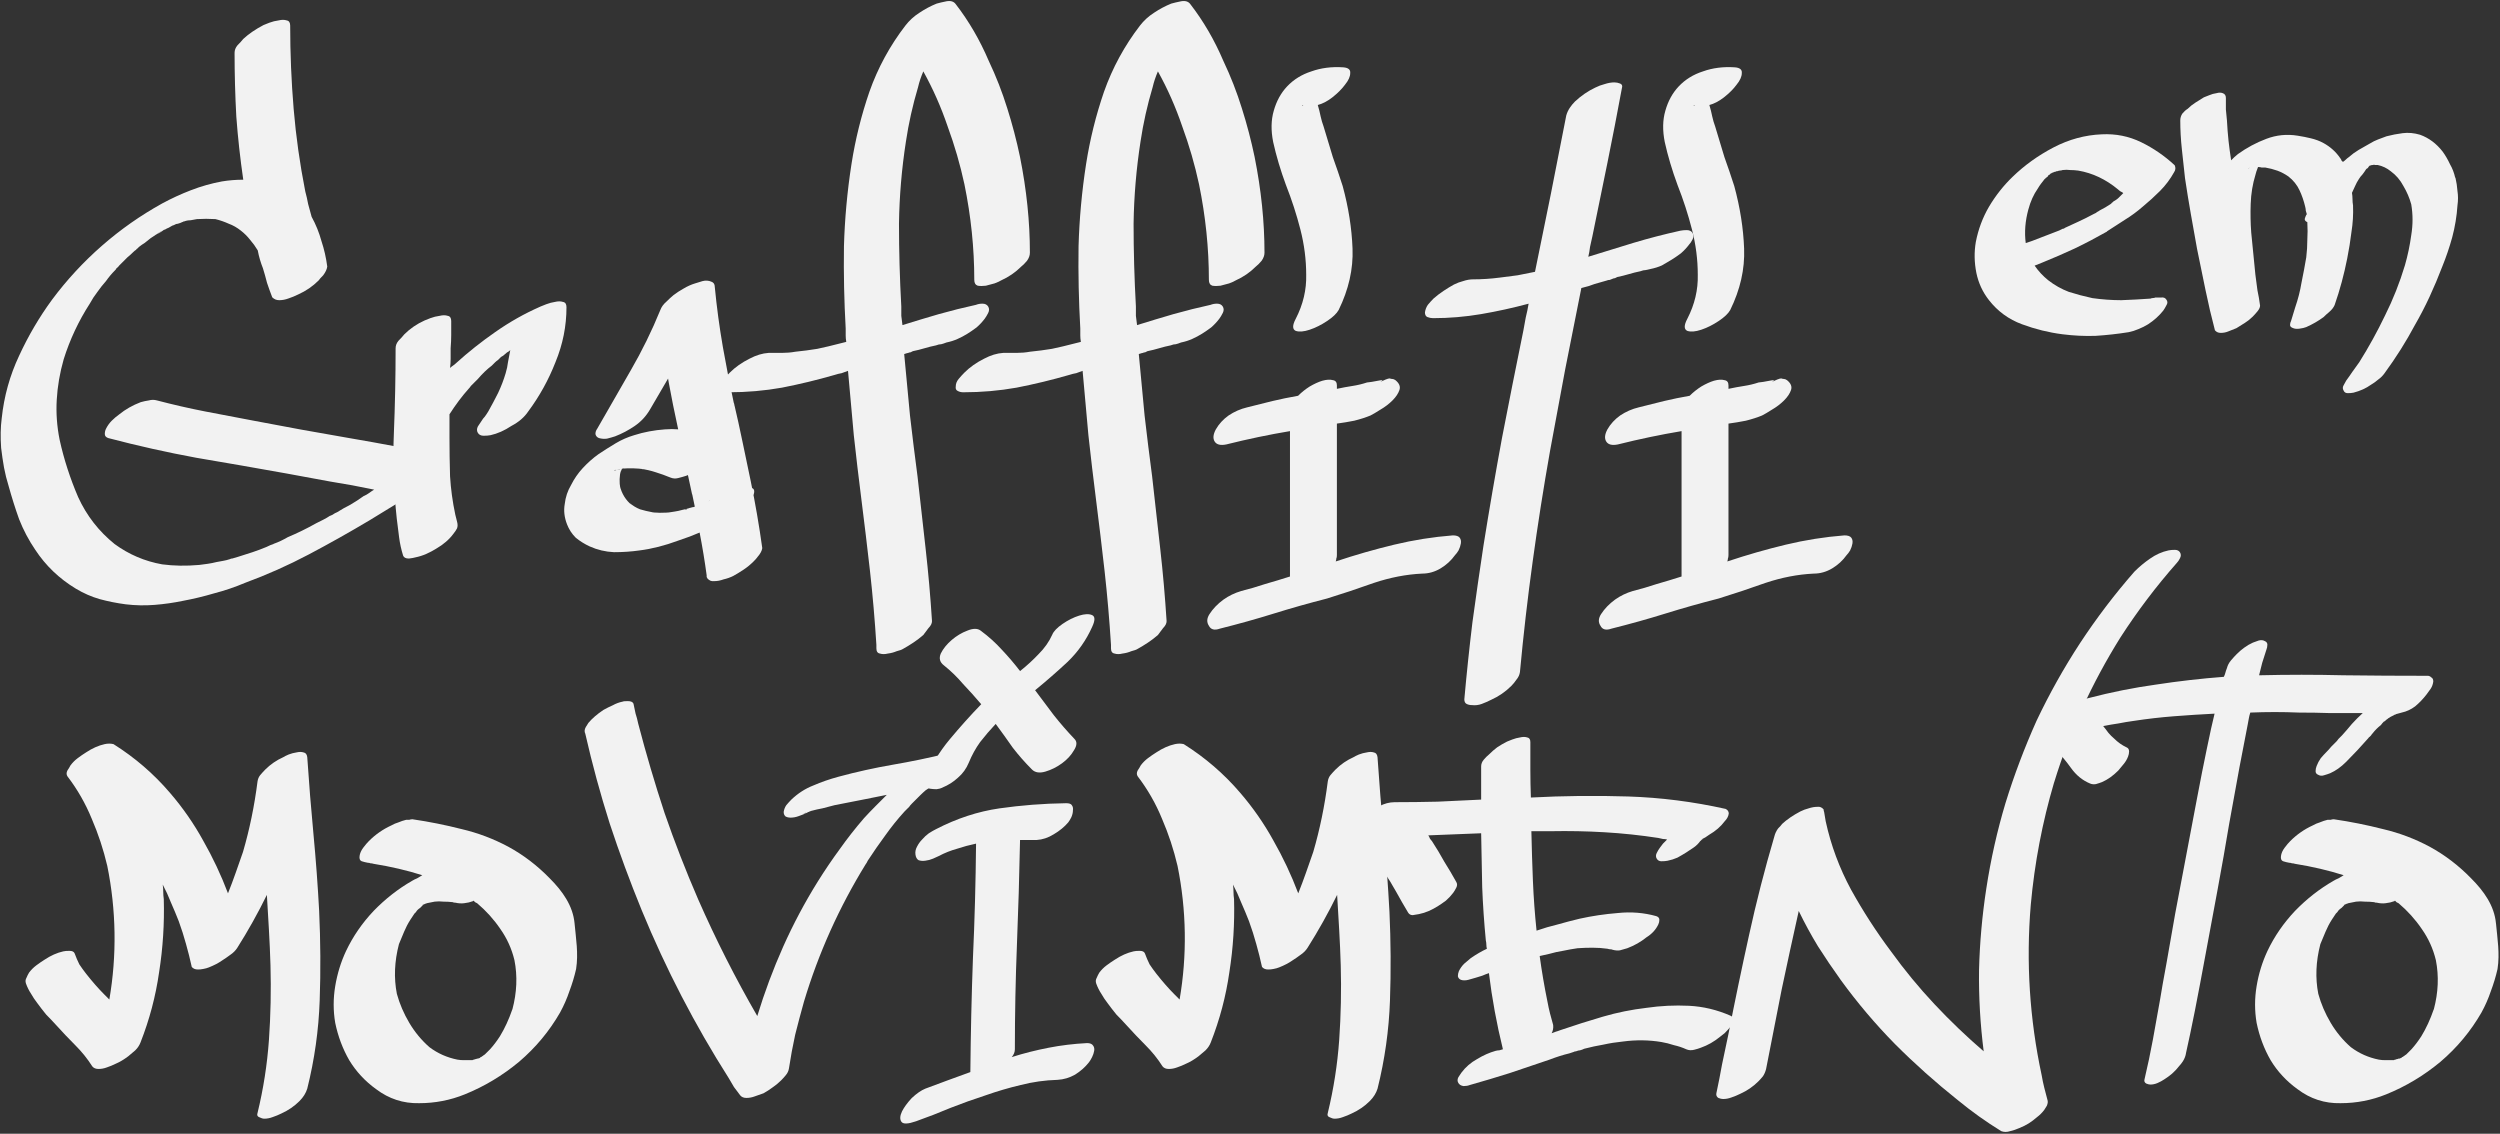 <?xml version="1.0" encoding="UTF-8" standalone="no"?>
<!-- Created with Inkscape (http://www.inkscape.org/) -->

<svg
   width="120.878mm"
   height="54.816mm"
   viewBox="0 0 120.878 54.816"
   version="1.1"
   id="svg1888"
   xml:space="preserve"
   xmlns="http://www.w3.org/2000/svg"
   xmlns:svg="http://www.w3.org/2000/svg"><rect x="0" y="0" width="120.878" height="54.816" fill="#333333" stroke="none"/><defs
     id="defs1885" /><g
     id="layer1"
     transform="translate(-159.891,-27.485)"><g
       id="g8127"><g
         aria-label="Graffiti em Movimento"
         transform="matrix(2.334,0,0,2.334,-173.756,-482.212)"
         id="text111-6-1-8-1"
         style="font-size:12px;font-family:TagType;-inkscape-font-specification:'TagType, Normal';white-space:pre;fill:#f2f2f2"><path
           d="m 152.154,227.826 q 0.072,0.036 0.072,0.108 -0.012,0.084 -0.084,0.18 -0.072,0.096 -0.168,0.18 -0.096,0.072 -0.192,0.132 -0.3,0.192 -0.588,0.372 -0.288,0.18 -0.588,0.36 -0.624,0.372 -1.26,0.708 -0.636,0.336 -1.32,0.588 -0.312,0.132 -0.636,0.216 -0.324,0.096 -0.648,0.156 -0.288,0.06 -0.588,0.084 -0.3,0.024 -0.6,-0.012 -0.276,-0.036 -0.54,-0.108 -0.252,-0.072 -0.492,-0.216 -0.516,-0.312 -0.84,-0.804 -0.204,-0.3 -0.336,-0.636 -0.12,-0.336 -0.216,-0.684 -0.06,-0.192 -0.096,-0.384 -0.036,-0.204 -0.06,-0.408 -0.024,-0.336 0.012,-0.612 0.072,-0.684 0.36,-1.296 0.288,-0.624 0.684,-1.164 0.456,-0.612 1.032,-1.116 0.576,-0.504 1.248,-0.876 0.288,-0.156 0.6,-0.276 0.312,-0.12 0.636,-0.18 0.216,-0.036 0.444,-0.036 -0.096,-0.66 -0.144,-1.308 -0.036,-0.66 -0.036,-1.32 0,-0.084 0.06,-0.156 0.072,-0.072 0.12,-0.132 0.168,-0.156 0.42,-0.288 0.036,-0.012 0.12,-0.048 0.096,-0.036 0.192,-0.048 0.096,-0.024 0.168,0 0.072,0.012 0.072,0.108 0,0.864 0.072,1.728 0.072,0.852 0.24,1.704 0.036,0.132 0.06,0.264 0.036,0.132 0.072,0.264 0.132,0.24 0.204,0.504 0.084,0.252 0.12,0.528 -0.012,0.084 -0.084,0.18 -0.072,0.072 -0.096,0.108 -0.18,0.18 -0.42,0.288 -0.096,0.048 -0.204,0.084 -0.096,0.036 -0.192,0.036 -0.084,0 -0.144,-0.06 -0.06,-0.156 -0.108,-0.3 -0.036,-0.144 -0.084,-0.3 -0.072,-0.18 -0.108,-0.372 -0.072,-0.12 -0.156,-0.216 -0.084,-0.108 -0.192,-0.192 -0.12,-0.096 -0.252,-0.144 -0.132,-0.06 -0.276,-0.096 -0.192,-0.012 -0.384,0 -0.06,0.012 -0.132,0.024 -0.072,0 -0.132,0.024 h -0.012 q -0.012,0.012 -0.024,0.012 -0.048,0.024 -0.096,0.036 -0.036,0 -0.072,0.024 -0.012,0 -0.024,0.012 h -0.012 q -0.036,0.024 -0.084,0.048 -0.036,0.012 -0.072,0.036 -0.024,0 -0.048,0.024 -0.036,0.024 -0.072,0.048 -0.036,0.012 -0.072,0.036 l -0.108,0.072 q -0.06,0.048 -0.12,0.096 -0.06,0.036 -0.12,0.084 -0.024,0.024 -0.036,0.036 -0.012,0 -0.024,0.024 -0.024,0.012 -0.06,0.048 -0.06,0.06 -0.12,0.108 -0.048,0.048 -0.108,0.108 -0.024,0.024 -0.06,0.06 -0.024,0.036 -0.06,0.06 0,0.012 -0.024,0.036 -0.108,0.108 -0.192,0.228 -0.096,0.108 -0.18,0.228 -0.084,0.108 -0.156,0.24 -0.348,0.54 -0.54,1.152 -0.12,0.42 -0.144,0.84 -0.024,0.408 0.06,0.828 0.132,0.6 0.384,1.188 0.264,0.576 0.756,0.972 0.444,0.324 0.984,0.42 0.36,0.048 0.768,0.012 0.096,-0.012 0.18,-0.024 0.084,-0.012 0.18,-0.036 0.06,-0.012 0.132,-0.024 0.072,-0.012 0.144,-0.036 0.024,-0.012 0.036,-0.012 0.024,0 0.048,-0.012 0.084,-0.024 0.084,-0.024 0.156,-0.048 0.3,-0.096 0.144,-0.048 0.288,-0.108 0.096,-0.048 0.144,-0.06 0.012,-0.012 0.024,-0.012 0.132,-0.048 0.276,-0.132 0.288,-0.12 0.588,-0.288 0.072,-0.036 0.144,-0.072 0.072,-0.036 0.144,-0.084 0.012,0 0.012,0 0.012,-0.012 0.024,-0.012 0.072,-0.048 0.108,-0.06 0.132,-0.084 0.276,-0.156 0.144,-0.084 0.276,-0.18 0.06,-0.024 0.108,-0.06 0.048,-0.036 0.108,-0.072 -0.456,-0.096 -0.912,-0.168 -0.456,-0.084 -0.912,-0.168 -0.936,-0.168 -1.86,-0.324 -0.912,-0.168 -1.824,-0.408 -0.072,-0.024 -0.072,-0.084 0,-0.06 0.024,-0.108 0.048,-0.096 0.12,-0.168 0.072,-0.072 0.156,-0.132 0.192,-0.156 0.444,-0.252 0.084,-0.024 0.168,-0.036 0.084,-0.024 0.168,0 0.504,0.132 0.996,0.228 0.504,0.096 1.008,0.192 0.996,0.192 1.98,0.36 0.984,0.168 1.968,0.372 z m -5.88,-4.644 q 0.012,-0.012 0.012,-0.012 -0.096,0.06 -0.072,0.048 0.024,-0.012 0.06,-0.036 z"
           id="path1935-4"
           style="fill:#f2f2f2" /><path
           d="m 154.146,224.73 q 0.036,-0.012 0.12,-0.048 0.096,-0.036 0.18,-0.048 0.096,-0.024 0.168,0 0.072,0.012 0.072,0.108 0,0.588 -0.228,1.14 -0.216,0.552 -0.564,1.02 -0.12,0.18 -0.348,0.3 -0.216,0.144 -0.432,0.192 -0.06,0.012 -0.144,0.012 -0.084,0 -0.12,-0.06 -0.036,-0.06 0,-0.132 0.048,-0.072 0.072,-0.108 0.036,-0.06 0.072,-0.096 0.036,-0.048 0.072,-0.108 0.108,-0.192 0.204,-0.384 0.096,-0.204 0.156,-0.408 0.036,-0.12 0.048,-0.228 0.024,-0.12 0.048,-0.252 -0.024,0.024 -0.024,0.024 -0.048,0.024 -0.084,0.06 -0.036,0.036 -0.084,0.06 -0.024,0.024 -0.06,0.06 -0.036,0.024 -0.06,0.048 l -0.072,0.072 q -0.144,0.108 -0.288,0.276 l -0.072,0.072 q 0,0 -0.012,0.012 -0.024,0.024 -0.06,0.06 -0.024,0.036 -0.048,0.06 -0.204,0.228 -0.396,0.528 v 0.468 q 0,0.408 0.012,0.816 0.024,0.396 0.108,0.792 l 0.036,0.144 q 0.024,0.084 0,0.144 -0.024,0.048 -0.072,0.108 -0.132,0.18 -0.36,0.312 -0.096,0.06 -0.204,0.108 -0.108,0.048 -0.228,0.072 -0.036,0.012 -0.132,0.024 -0.096,0 -0.12,-0.06 -0.06,-0.192 -0.084,-0.384 -0.024,-0.192 -0.048,-0.384 -0.096,-0.888 -0.06,-1.764 0.036,-0.876 0.036,-1.764 0,-0.084 0.06,-0.156 0.072,-0.072 0.12,-0.132 0.18,-0.18 0.42,-0.288 0.036,-0.012 0.12,-0.048 0.096,-0.036 0.192,-0.048 0.096,-0.024 0.168,0 0.072,0.012 0.072,0.108 0,0.144 0,0.288 0,0.132 -0.012,0.276 0,0.108 0,0.216 0,0.096 -0.012,0.192 0.024,-0.024 0.06,-0.048 0.036,-0.024 0.06,-0.048 0.384,-0.348 0.816,-0.648 0.444,-0.312 0.936,-0.528 z"
           id="path1937-5"
           style="fill:#f2f2f2" /><path
           d="m 156.414,226.866 q -0.12,0.204 -0.312,0.336 -0.192,0.132 -0.408,0.216 -0.072,0.024 -0.168,0.048 -0.084,0.012 -0.168,-0.012 -0.06,-0.024 -0.072,-0.084 0,-0.06 0.036,-0.108 0.348,-0.612 0.696,-1.212 0.348,-0.6 0.612,-1.248 0.036,-0.096 0.12,-0.168 0.084,-0.084 0.156,-0.144 0.096,-0.072 0.204,-0.132 0.12,-0.072 0.24,-0.108 0.072,-0.024 0.156,-0.048 0.096,-0.024 0.18,0.012 0.072,0.024 0.072,0.108 0.06,0.624 0.168,1.248 0.108,0.612 0.24,1.224 0,-0.024 -0.012,-0.036 0,-0.012 0,-0.036 0.096,0.408 0.18,0.816 0.084,0.396 0.168,0.804 0.072,0.348 0.132,0.696 0.06,0.348 0.108,0.696 -0.012,0.084 -0.096,0.18 -0.024,0.036 -0.084,0.096 -0.096,0.096 -0.204,0.168 -0.108,0.072 -0.216,0.132 -0.096,0.048 -0.204,0.072 -0.096,0.036 -0.192,0.036 -0.084,0.012 -0.144,-0.06 0,-0.012 -0.012,-0.024 0,-0.012 0,-0.036 -0.06,-0.444 -0.144,-0.876 -0.072,-0.432 -0.168,-0.864 0.012,0.024 0.012,0.072 -0.204,-0.936 -0.396,-1.86 -0.192,-0.936 -0.288,-1.884 0.276,-0.132 0.552,-0.24 0.288,-0.12 0.564,-0.24 -0.252,0.648 -0.6,1.248 -0.348,0.6 -0.708,1.212 z m 1.44,0.624 q 0.084,0.036 0.072,0.108 -0.012,0.072 -0.072,0.156 -0.06,0.084 -0.132,0.156 -0.072,0.06 -0.108,0.072 -0.192,0.156 -0.444,0.252 -0.072,0.024 -0.168,0.048 -0.084,0.024 -0.168,-0.012 -0.144,-0.06 -0.3,-0.108 -0.144,-0.048 -0.312,-0.072 0.036,0.012 0.084,0.012 -0.228,-0.036 -0.504,-0.012 0.024,0 0.048,0 0.036,-0.012 0.072,-0.012 -0.06,0 -0.156,0.024 -0.024,0 -0.036,0.012 -0.012,0 -0.036,0 -0.036,0.012 -0.012,0.012 0.024,-0.012 0.048,-0.012 0.036,-0.012 0.06,-0.012 0.024,-0.012 0,-0.012 -0.012,0 -0.024,0.012 0,0 -0.012,0 -0.012,0.012 -0.024,0.012 -0.012,0 -0.036,0.012 -0.012,0 -0.024,0.012 0,0 -0.012,0 0.18,-0.072 0.168,-0.072 -0.012,0 -0.048,0.024 -0.048,0.024 -0.06,0.024 -0.036,0.024 -0.012,0.012 0.024,-0.024 0.06,-0.036 0.036,-0.024 0.06,-0.036 0.024,-0.012 -0.012,0.012 -0.012,0.012 -0.024,0.024 -0.012,0 -0.024,0.012 -0.024,0.012 0,0 0.024,-0.024 0.06,-0.048 0.036,-0.024 0.048,-0.036 0.024,-0.024 0,0 l -0.024,0.024 q -0.012,0 -0.012,0.012 0,0 -0.012,0 -0.024,0.024 -0.036,0.036 -0.012,0.012 0.132,-0.12 l -0.048,0.048 -0.036,0.036 q 0.12,-0.132 0.108,-0.108 -0.012,0.012 -0.036,0.036 -0.012,0 -0.012,0.012 -0.024,0.036 -0.072,0.084 0.024,-0.024 0.072,-0.096 -0.072,0.108 -0.108,0.228 0.024,-0.072 0.024,-0.096 -0.048,0.192 -0.012,0.384 -0.012,-0.012 -0.012,-0.06 0.06,0.252 0.252,0.408 l -0.048,-0.048 q 0.096,0.084 0.216,0.132 0.12,0.036 0.252,0.06 -0.06,0 -0.084,-0.012 0.12,0.024 0.24,0.024 0.132,0 0.264,-0.012 -0.036,0 -0.072,0.012 -0.024,0 -0.048,0 0.084,-0.012 0.156,-0.024 0.084,-0.012 0.168,-0.036 0.12,-0.024 0.18,-0.048 -0.096,0.024 -0.12,0.036 -0.012,0.012 0.024,0 0.012,0 0.012,0 0,-0.012 0.012,-0.012 0.012,0 0.012,0 0.012,-0.012 0.024,-0.012 0.072,-0.024 0.096,-0.024 0.048,-0.024 0.096,-0.036 0.048,-0.012 0.096,-0.036 0.072,-0.024 0.096,-0.048 0.036,0 0.06,-0.024 0.036,-0.012 0.012,0 -0.024,0.012 -0.06,0.024 -0.024,0.012 -0.048,0.024 -0.024,0.012 0.012,0 l 0.432,-0.216 q 0.096,-0.048 0.192,-0.072 0.108,-0.036 0.204,-0.036 0.06,0 0.108,0.024 0.06,0.024 0.048,0.096 -0.012,0.084 -0.072,0.156 -0.048,0.072 -0.108,0.132 -0.096,0.096 -0.204,0.168 -0.096,0.06 -0.216,0.12 -0.492,0.264 -0.972,0.42 -0.42,0.156 -0.804,0.204 -0.252,0.036 -0.528,0.036 -0.264,-0.012 -0.504,-0.12 -0.156,-0.072 -0.288,-0.18 -0.12,-0.12 -0.18,-0.276 -0.084,-0.216 -0.048,-0.42 0.024,-0.216 0.132,-0.396 0.096,-0.192 0.24,-0.348 0.156,-0.168 0.324,-0.288 0.18,-0.12 0.36,-0.228 0.18,-0.108 0.384,-0.168 0.3,-0.096 0.636,-0.12 0.288,-0.024 0.564,0.048 0.288,0.06 0.564,0.168 z"
           id="path1939-7"
           style="fill:#f2f2f2" /><path
           d="m 164.082,221.634 q 0.204,1.02 0.204,1.98 0,0.084 -0.06,0.168 -0.06,0.072 -0.12,0.12 -0.18,0.18 -0.42,0.288 -0.036,0.024 -0.132,0.06 -0.084,0.024 -0.18,0.048 -0.096,0.012 -0.168,0 -0.072,-0.024 -0.072,-0.12 0,-0.984 -0.204,-1.98 -0.132,-0.612 -0.348,-1.2 -0.204,-0.6 -0.504,-1.14 -0.072,0.168 -0.108,0.324 -0.168,0.564 -0.252,1.128 -0.132,0.852 -0.144,1.704 0,0.852 0.048,1.716 0,0.096 0,0.192 0.012,0.096 0.024,0.192 0.384,-0.12 0.756,-0.228 0.384,-0.108 0.768,-0.192 0.06,-0.024 0.132,-0.024 0.084,0 0.12,0.06 0.036,0.06 0,0.132 -0.036,0.072 -0.072,0.12 -0.072,0.096 -0.168,0.18 -0.096,0.072 -0.192,0.132 -0.096,0.06 -0.204,0.108 -0.108,0.048 -0.228,0.072 -0.06,0.024 -0.108,0.036 -0.048,0 -0.108,0.024 -0.12,0.024 -0.24,0.06 -0.12,0.036 -0.24,0.06 -0.024,0.012 -0.048,0.024 -0.024,0 -0.048,0.012 -0.012,0 -0.084,0.024 0.06,0.636 0.12,1.272 0.072,0.624 0.156,1.26 0.084,0.756 0.168,1.5 0.084,0.744 0.132,1.5 0,0.072 -0.072,0.144 -0.06,0.084 -0.108,0.144 -0.096,0.084 -0.204,0.156 -0.108,0.072 -0.216,0.132 -0.036,0.024 -0.132,0.048 -0.084,0.036 -0.18,0.048 -0.096,0.024 -0.168,0 -0.072,-0.012 -0.072,-0.108 v -0.072 q -0.048,-0.768 -0.132,-1.524 -0.084,-0.744 -0.18,-1.5 -0.084,-0.66 -0.156,-1.32 -0.06,-0.66 -0.12,-1.332 -0.06,0.024 -0.132,0.048 -0.072,0.012 -0.144,0.036 -0.54,0.156 -1.092,0.264 -0.54,0.096 -1.104,0.096 -0.06,0 -0.108,-0.024 -0.06,-0.024 -0.048,-0.096 0,-0.084 0.06,-0.156 0.06,-0.072 0.12,-0.132 0.168,-0.168 0.408,-0.288 0.204,-0.108 0.396,-0.12 0.144,0 0.276,0 0.144,0 0.276,-0.024 0.24,-0.024 0.456,-0.06 0.228,-0.048 0.456,-0.108 l 0.144,-0.036 q -0.012,-0.072 -0.012,-0.132 0,-0.072 0,-0.144 -0.048,-0.852 -0.036,-1.704 0.024,-0.852 0.156,-1.704 0.12,-0.768 0.372,-1.5 0.264,-0.744 0.744,-1.368 0.12,-0.156 0.288,-0.264 0.18,-0.12 0.36,-0.192 0.084,-0.024 0.204,-0.048 0.132,-0.024 0.192,0.06 0.408,0.528 0.684,1.176 0.228,0.48 0.384,0.984 0.156,0.492 0.264,1.008 z"
           id="path1941-0"
           style="fill:#f2f2f2" /><path
           d="m 168.942,221.634 q 0.204,1.02 0.204,1.98 0,0.084 -0.06,0.168 -0.06,0.072 -0.12,0.12 -0.18,0.18 -0.42,0.288 -0.036,0.024 -0.132,0.06 -0.084,0.024 -0.18,0.048 -0.096,0.012 -0.168,0 -0.072,-0.024 -0.072,-0.12 0,-0.984 -0.204,-1.98 -0.132,-0.612 -0.348,-1.2 -0.204,-0.6 -0.504,-1.14 -0.072,0.168 -0.108,0.324 -0.168,0.564 -0.252,1.128 -0.132,0.852 -0.144,1.704 0,0.852 0.048,1.716 0,0.096 0,0.192 0.012,0.096 0.024,0.192 0.384,-0.12 0.756,-0.228 0.384,-0.108 0.768,-0.192 0.06,-0.024 0.132,-0.024 0.084,0 0.12,0.06 0.036,0.06 0,0.132 -0.036,0.072 -0.072,0.12 -0.072,0.096 -0.168,0.18 -0.096,0.072 -0.192,0.132 -0.096,0.06 -0.204,0.108 -0.108,0.048 -0.228,0.072 -0.06,0.024 -0.108,0.036 -0.048,0 -0.108,0.024 -0.12,0.024 -0.24,0.06 -0.12,0.036 -0.24,0.06 -0.024,0.012 -0.048,0.024 -0.024,0 -0.048,0.012 -0.012,0 -0.084,0.024 0.06,0.636 0.12,1.272 0.072,0.624 0.156,1.26 0.084,0.756 0.168,1.5 0.084,0.744 0.132,1.5 0,0.072 -0.072,0.144 -0.06,0.084 -0.108,0.144 -0.096,0.084 -0.204,0.156 -0.108,0.072 -0.216,0.132 -0.036,0.024 -0.132,0.048 -0.084,0.036 -0.18,0.048 -0.096,0.024 -0.168,0 -0.072,-0.012 -0.072,-0.108 v -0.072 q -0.048,-0.768 -0.132,-1.524 -0.084,-0.744 -0.18,-1.5 -0.084,-0.66 -0.156,-1.32 -0.06,-0.66 -0.12,-1.332 -0.06,0.024 -0.132,0.048 -0.072,0.012 -0.144,0.036 -0.54,0.156 -1.092,0.264 -0.54,0.096 -1.104,0.096 -0.06,0 -0.108,-0.024 -0.06,-0.024 -0.048,-0.096 0,-0.084 0.06,-0.156 0.06,-0.072 0.12,-0.132 0.168,-0.168 0.408,-0.288 0.204,-0.108 0.396,-0.12 0.144,0 0.276,0 0.144,0 0.276,-0.024 0.24,-0.024 0.456,-0.06 0.228,-0.048 0.456,-0.108 l 0.144,-0.036 q -0.012,-0.072 -0.012,-0.132 0,-0.072 0,-0.144 -0.048,-0.852 -0.036,-1.704 0.024,-0.852 0.156,-1.704 0.12,-0.768 0.372,-1.5 0.264,-0.744 0.744,-1.368 0.12,-0.156 0.288,-0.264 0.18,-0.12 0.36,-0.192 0.084,-0.024 0.204,-0.048 0.132,-0.024 0.192,0.06 0.408,0.528 0.684,1.176 0.228,0.48 0.384,0.984 0.156,0.492 0.264,1.008 z"
           id="path1943-7"
           style="fill:#f2f2f2" /><path
           d="m 173.046,229.47 q 0.108,0 0.144,0.048 0.036,0.048 0.024,0.12 -0.012,0.072 -0.048,0.144 -0.036,0.06 -0.072,0.096 -0.12,0.168 -0.3,0.276 -0.18,0.108 -0.384,0.108 -0.492,0.024 -0.996,0.192 -0.504,0.18 -0.972,0.324 -0.564,0.144 -1.104,0.312 -0.54,0.168 -1.116,0.312 -0.168,0.06 -0.228,-0.06 -0.072,-0.108 0.012,-0.24 0.108,-0.168 0.288,-0.3 0.168,-0.12 0.372,-0.18 0.24,-0.06 0.492,-0.144 0.252,-0.072 0.516,-0.156 v -3.012 q -0.648,0.108 -1.32,0.276 -0.18,0.036 -0.24,-0.06 -0.06,-0.096 0.024,-0.252 0.096,-0.168 0.264,-0.288 0.18,-0.12 0.384,-0.168 0.276,-0.072 0.528,-0.132 0.252,-0.06 0.528,-0.108 0.108,-0.108 0.24,-0.192 0.144,-0.084 0.264,-0.12 0.132,-0.036 0.216,-0.012 0.084,0.012 0.084,0.108 v 0.072 q 0.168,-0.036 0.324,-0.06 0.156,-0.024 0.3,-0.072 0.024,0 0.096,-0.012 0.072,-0.012 0.132,-0.024 0.06,-0.012 0.084,-0.012 0.024,0 -0.036,0.036 0.06,-0.024 0.108,-0.048 0.06,-0.024 0.084,-0.024 0.036,0.012 0.06,0.012 0.024,0 0.06,0.024 0.12,0.096 0.084,0.204 -0.036,0.108 -0.144,0.216 -0.108,0.108 -0.252,0.192 -0.132,0.084 -0.204,0.12 -0.144,0.06 -0.336,0.108 -0.18,0.036 -0.36,0.06 v 2.724 q 0,0.048 -0.012,0.072 0,0.024 -0.012,0.06 0.612,-0.204 1.212,-0.348 0.6,-0.144 1.212,-0.192 z m -3.252,-4.488 q 0.228,-0.444 0.216,-0.912 0,-0.468 -0.12,-0.936 -0.12,-0.468 -0.3,-0.924 -0.168,-0.456 -0.264,-0.888 -0.072,-0.36 0.012,-0.648 0.084,-0.3 0.276,-0.504 0.204,-0.216 0.504,-0.312 0.3,-0.108 0.66,-0.084 0.156,0.012 0.144,0.12 0,0.108 -0.108,0.24 -0.096,0.132 -0.264,0.264 -0.156,0.12 -0.3,0.156 0.036,0.12 0.06,0.24 0.024,0.108 0.06,0.204 0.096,0.324 0.192,0.636 0.108,0.3 0.204,0.6 0.18,0.66 0.204,1.296 0.024,0.636 -0.288,1.272 -0.06,0.108 -0.24,0.228 -0.18,0.12 -0.36,0.18 -0.18,0.06 -0.288,0.024 -0.108,-0.048 0,-0.252 z m 0.156,-4.428 q -0.024,0 -0.024,0.012 0,0.012 0.024,-0.012 z"
           id="path1945-8"
           style="fill:#f2f2f2" /><path
           d="m 178.014,223.206 q 0.036,0.06 0,0.132 -0.036,0.072 -0.072,0.108 -0.072,0.096 -0.168,0.18 -0.096,0.072 -0.192,0.132 -0.096,0.06 -0.204,0.12 -0.108,0.048 -0.228,0.072 -0.06,0.012 -0.108,0.024 -0.048,0 -0.108,0.024 -0.12,0.024 -0.24,0.06 -0.12,0.036 -0.24,0.06 -0.024,0.012 -0.048,0.024 -0.024,0 -0.048,0.012 -0.024,0.012 -0.06,0.024 -0.036,0 -0.06,0.012 l -0.252,0.072 q -0.12,0.048 -0.276,0.084 -0.168,0.852 -0.336,1.692 -0.156,0.828 -0.312,1.68 -0.204,1.152 -0.36,2.292 -0.156,1.128 -0.264,2.292 -0.012,0.084 -0.072,0.156 -0.048,0.072 -0.108,0.132 -0.18,0.18 -0.42,0.288 -0.096,0.048 -0.192,0.084 -0.096,0.036 -0.204,0.024 -0.06,0 -0.108,-0.024 -0.048,-0.024 -0.048,-0.096 0.072,-0.804 0.168,-1.596 0.108,-0.792 0.228,-1.584 0.18,-1.128 0.384,-2.232 0.216,-1.116 0.444,-2.232 0.024,-0.132 0.048,-0.264 0.036,-0.144 0.06,-0.288 -0.492,0.132 -0.984,0.216 -0.492,0.084 -0.996,0.084 -0.06,0 -0.12,-0.024 -0.048,-0.024 -0.048,-0.096 0.012,-0.084 0.06,-0.156 0.06,-0.072 0.12,-0.132 0.096,-0.084 0.204,-0.156 0.108,-0.072 0.216,-0.132 0.096,-0.048 0.192,-0.072 0.108,-0.036 0.204,-0.036 0.276,0 0.552,-0.036 0.192,-0.024 0.372,-0.048 0.18,-0.036 0.36,-0.072 0.336,-1.62 0.648,-3.24 0.024,-0.084 0.072,-0.156 0.048,-0.072 0.108,-0.132 0.192,-0.18 0.42,-0.288 0.096,-0.048 0.192,-0.072 0.108,-0.036 0.204,-0.036 0.06,0 0.12,0.024 0.06,0.024 0.036,0.096 -0.144,0.78 -0.3,1.548 -0.156,0.756 -0.312,1.524 -0.024,0.108 -0.048,0.216 -0.012,0.108 -0.036,0.204 0.468,-0.144 0.936,-0.288 0.48,-0.144 0.972,-0.252 0.06,-0.012 0.132,-0.012 0.084,0 0.12,0.06 z"
           id="path1947-9"
           style="fill:#f2f2f2" /><path
           d="m 181.158,229.47 q 0.108,0 0.144,0.048 0.036,0.048 0.024,0.12 -0.012,0.072 -0.048,0.144 -0.036,0.06 -0.072,0.096 -0.12,0.168 -0.3,0.276 -0.18,0.108 -0.384,0.108 -0.492,0.024 -0.996,0.192 -0.504,0.18 -0.972,0.324 -0.564,0.144 -1.104,0.312 -0.54,0.168 -1.116,0.312 -0.168,0.06 -0.228,-0.06 -0.072,-0.108 0.012,-0.24 0.108,-0.168 0.288,-0.3 0.168,-0.12 0.372,-0.18 0.24,-0.06 0.492,-0.144 0.252,-0.072 0.516,-0.156 v -3.012 q -0.648,0.108 -1.32,0.276 -0.18,0.036 -0.24,-0.06 -0.06,-0.096 0.024,-0.252 0.096,-0.168 0.264,-0.288 0.18,-0.12 0.384,-0.168 0.276,-0.072 0.528,-0.132 0.252,-0.06 0.528,-0.108 0.108,-0.108 0.24,-0.192 0.144,-0.084 0.264,-0.12 0.132,-0.036 0.216,-0.012 0.084,0.012 0.084,0.108 v 0.072 q 0.168,-0.036 0.324,-0.06 0.156,-0.024 0.3,-0.072 0.024,0 0.096,-0.012 0.072,-0.012 0.132,-0.024 0.06,-0.012 0.084,-0.012 0.024,0 -0.036,0.036 0.06,-0.024 0.108,-0.048 0.06,-0.024 0.084,-0.024 0.036,0.012 0.06,0.012 0.024,0 0.06,0.024 0.12,0.096 0.084,0.204 -0.036,0.108 -0.144,0.216 -0.108,0.108 -0.252,0.192 -0.132,0.084 -0.204,0.12 -0.144,0.06 -0.336,0.108 -0.18,0.036 -0.36,0.06 v 2.724 q 0,0.048 -0.012,0.072 0,0.024 -0.012,0.06 0.612,-0.204 1.212,-0.348 0.6,-0.144 1.212,-0.192 z m -3.252,-4.488 q 0.228,-0.444 0.216,-0.912 0,-0.468 -0.12,-0.936 -0.12,-0.468 -0.3,-0.924 -0.168,-0.456 -0.264,-0.888 -0.072,-0.36 0.012,-0.648 0.084,-0.3 0.276,-0.504 0.204,-0.216 0.504,-0.312 0.3,-0.108 0.66,-0.084 0.156,0.012 0.144,0.12 0,0.108 -0.108,0.24 -0.096,0.132 -0.264,0.264 -0.156,0.12 -0.3,0.156 0.036,0.12 0.06,0.24 0.024,0.108 0.06,0.204 0.096,0.324 0.192,0.636 0.108,0.3 0.204,0.6 0.18,0.66 0.204,1.296 0.024,0.636 -0.288,1.272 -0.06,0.108 -0.24,0.228 -0.18,0.12 -0.36,0.18 -0.18,0.06 -0.288,0.024 -0.108,-0.048 0,-0.252 z m 0.156,-4.428 q -0.024,0 -0.024,0.012 0,0.012 0.024,-0.012 z"
           id="path1949-9"
           style="fill:#f2f2f2" /><path
           d="m 186.6,223.176 q -0.326,0.185 -0.663,0.348 -0.326,0.152 -0.674,0.293 l -0.163,0.065 q 0.12,0.174 0.283,0.304 0.196,0.152 0.424,0.239 0.239,0.076 0.489,0.13 0.304,0.043 0.598,0.043 0.304,-0.011 0.609,-0.033 0.022,-0.011 0.043,-0.011 0.033,0 0.054,-0.011 0.054,0 0.12,0 0.076,-0.011 0.109,0.043 0.043,0.054 0,0.12 -0.033,0.065 -0.065,0.109 -0.13,0.163 -0.315,0.283 -0.087,0.054 -0.196,0.098 -0.098,0.043 -0.207,0.065 -0.337,0.054 -0.685,0.076 -0.337,0.011 -0.685,-0.033 -0.424,-0.054 -0.837,-0.207 -0.413,-0.152 -0.685,-0.5 -0.196,-0.25 -0.261,-0.565 -0.065,-0.326 -0.011,-0.641 0.076,-0.391 0.272,-0.728 0.207,-0.348 0.489,-0.62 0.37,-0.359 0.848,-0.609 0.478,-0.25 1,-0.272 0.435,-0.022 0.815,0.163 0.38,0.185 0.696,0.478 0.033,0.076 -0.011,0.141 -0.12,0.217 -0.293,0.391 -0.174,0.174 -0.359,0.326 -0.174,0.152 -0.37,0.272 -0.185,0.12 -0.37,0.239 z m -1.163,-1.207 q -0.011,0 -0.011,0.011 0,0 0.011,-0.011 z m -0.467,0.75 q -0.098,0.359 -0.054,0.696 0.033,-0.011 0.065,-0.022 0.033,-0.011 0.065,-0.022 0.141,-0.054 0.283,-0.109 0.141,-0.054 0.283,-0.109 l 0.065,-0.033 q 0.033,0 0.054,-0.022 0.076,-0.033 0.141,-0.065 0.065,-0.033 0.141,-0.065 0.141,-0.065 0.283,-0.141 0.022,-0.011 0.043,-0.022 0.033,-0.011 0.054,-0.033 0.043,-0.022 0.054,-0.033 0.065,-0.033 0.12,-0.065 0.065,-0.043 0.12,-0.076 0.011,-0.022 0.022,-0.022 0.011,-0.011 0.022,-0.022 0.033,-0.022 0.054,-0.033 0.033,-0.022 0.054,-0.043 l 0.022,-0.022 q 0.022,-0.022 0.033,-0.033 0.022,-0.022 0.043,-0.043 -0.022,-0.022 -0.054,-0.033 -0.033,-0.022 -0.054,-0.043 -0.38,-0.315 -0.826,-0.391 -0.087,-0.011 -0.163,-0.011 -0.076,-0.011 -0.163,0 -0.022,0.011 -0.054,0.011 -0.022,0 -0.043,0.011 -0.033,0 -0.043,0.011 -0.022,0 -0.065,0.022 h -0.011 q -0.022,0.022 -0.033,0.022 -0.011,0.011 -0.022,0.022 -0.011,0 -0.022,0.011 0,0.011 -0.022,0.033 -0.022,0.011 -0.033,0.022 0,0.011 -0.022,0.022 -0.043,0.054 -0.076,0.098 -0.033,0.043 -0.065,0.098 -0.13,0.185 -0.196,0.435 z"
           id="path1951-3"
           style="fill:#f2f2f2;stroke-width:1.346" /><path
           d="m 193.817,222.056 q 0.033,0.141 0.043,0.283 0.022,0.141 0,0.293 -0.022,0.337 -0.109,0.663 -0.087,0.315 -0.207,0.609 -0.12,0.315 -0.261,0.62 -0.141,0.304 -0.304,0.587 -0.272,0.511 -0.63,1 -0.054,0.076 -0.13,0.13 -0.076,0.065 -0.152,0.109 -0.152,0.109 -0.359,0.163 -0.054,0.011 -0.12,0.011 -0.065,0 -0.087,-0.054 -0.033,-0.054 0,-0.109 0.033,-0.054 0.054,-0.098 0.065,-0.087 0.13,-0.185 0.065,-0.087 0.141,-0.196 0.293,-0.467 0.533,-0.967 0.25,-0.5 0.413,-1.043 0.087,-0.304 0.13,-0.62 0.054,-0.326 0,-0.641 -0.054,-0.196 -0.163,-0.38 -0.098,-0.185 -0.261,-0.304 -0.12,-0.098 -0.272,-0.13 -0.022,0 -0.054,0 -0.022,-0.011 -0.043,0 -0.033,0 -0.054,0.011 h -0.011 q -0.022,0.022 -0.022,0.022 -0.011,0.022 -0.022,0.033 -0.011,0 -0.033,0.022 -0.033,0.054 -0.076,0.109 -0.043,0.043 -0.076,0.098 -0.043,0.065 -0.076,0.141 -0.033,0.065 -0.065,0.141 0.011,0.065 0.011,0.13 0,0.065 0.011,0.13 0.011,0.283 -0.033,0.554 -0.033,0.272 -0.087,0.543 -0.098,0.5 -0.261,0.967 -0.033,0.076 -0.109,0.141 -0.065,0.054 -0.12,0.109 -0.163,0.12 -0.359,0.207 -0.054,0.022 -0.141,0.033 -0.076,0.011 -0.13,-0.011 -0.065,-0.022 -0.065,-0.065 0,-0.043 0.022,-0.087 0.022,-0.076 0.043,-0.141 0.022,-0.065 0.043,-0.141 0.087,-0.25 0.13,-0.511 0.054,-0.261 0.098,-0.522 0.022,-0.185 0.022,-0.359 0.011,-0.185 0,-0.37 -0.054,-0.022 -0.054,-0.065 0.011,-0.043 0.033,-0.087 0,0 0.011,-0.011 -0.011,-0.043 -0.022,-0.076 0,-0.033 -0.011,-0.076 -0.043,-0.185 -0.12,-0.348 -0.076,-0.163 -0.228,-0.283 -0.109,-0.076 -0.228,-0.12 -0.12,-0.043 -0.25,-0.065 -0.033,0 -0.076,0 -0.033,-0.011 -0.076,-0.011 -0.043,0.109 -0.054,0.163 -0.087,0.283 -0.098,0.598 -0.011,0.304 0.011,0.598 0.022,0.217 0.043,0.435 0.022,0.217 0.043,0.435 0.022,0.163 0.043,0.326 0.033,0.152 0.054,0.315 0,0.054 -0.054,0.12 -0.054,0.065 -0.098,0.109 -0.076,0.076 -0.163,0.13 -0.087,0.054 -0.174,0.109 -0.076,0.033 -0.163,0.065 -0.076,0.033 -0.163,0.033 -0.076,0 -0.12,-0.054 -0.109,-0.413 -0.196,-0.837 -0.087,-0.424 -0.174,-0.848 -0.065,-0.37 -0.13,-0.728 -0.065,-0.37 -0.12,-0.739 -0.033,-0.304 -0.065,-0.598 -0.033,-0.304 -0.033,-0.598 0,-0.076 0.043,-0.141 0.054,-0.065 0.109,-0.098 0.076,-0.076 0.163,-0.13 0.087,-0.054 0.174,-0.109 0.033,-0.011 0.109,-0.043 0.076,-0.033 0.152,-0.043 0.076,-0.022 0.13,0 0.065,0.022 0.065,0.098 0,0.12 0,0.239 0.011,0.109 0.022,0.228 0.011,0.217 0.033,0.424 0.022,0.196 0.054,0.402 0.033,-0.033 0.065,-0.065 0.043,-0.033 0.076,-0.065 0.272,-0.196 0.587,-0.315 0.315,-0.12 0.652,-0.065 0.141,0.022 0.272,0.054 0.141,0.033 0.261,0.098 0.217,0.12 0.348,0.315 0.022,0.022 0.022,0.043 0.011,0.011 0.033,0.033 0.033,-0.022 0.054,-0.043 0.033,-0.033 0.065,-0.054 0.098,-0.087 0.207,-0.152 0.109,-0.065 0.228,-0.13 0.087,-0.054 0.174,-0.087 0.087,-0.033 0.174,-0.065 0.163,-0.043 0.337,-0.065 0.174,-0.022 0.359,0.033 0.272,0.098 0.467,0.348 0.087,0.12 0.152,0.261 0.076,0.13 0.109,0.283 z m -4.25,-0.207 q -0.054,0.022 -0.043,0.022 0.022,-0.011 0.043,-0.022 z"
           id="path1953-9"
           style="fill:#f2f2f2;stroke-width:1.346" /></g><g
         id="g2513-4"
         transform="matrix(1.332,0,0,1.332,41.132,-210.731)"
         style="font-size:12px;font-family:TagType;-inkscape-font-specification:'TagType, Normal';white-space:pre;fill:#f2f2f2"><path
           d="m 100.744,211.927 c 0.05,1.078 0.057,2.156 0.019,3.234 -0.038,1.078 -0.188,2.144 -0.451,3.197 -0.05,0.163 -0.144,0.313 -0.282,0.451 -0.188,0.188 -0.407,0.338 -0.658,0.451 -0.1,0.05 -0.207,0.094 -0.32,0.132 -0.1,0.038 -0.201,0.057 -0.301,0.057 -0.05,0 -0.113,-0.019 -0.188,-0.057 -0.063,-0.025 -0.082,-0.075 -0.056,-0.15 0.213,-0.878 0.351,-1.761 0.414,-2.651 0.063,-0.903 0.081,-1.805 0.056,-2.708 -0.013,-0.426 -0.031,-0.852 -0.056,-1.279 l -0.075,-1.279 c -0.326,0.664 -0.683,1.304 -1.072,1.918 -0.063,0.1 -0.15,0.188 -0.263,0.263 -0.1,0.075 -0.201,0.144 -0.301,0.207 -0.125,0.088 -0.282,0.169 -0.47,0.244 -0.063,0.025 -0.132,0.044 -0.207,0.057 -0.063,0.013 -0.125,0.019 -0.188,0.019 -0.1,0 -0.175,-0.031 -0.226,-0.094 -0.063,-0.288 -0.132,-0.564 -0.207,-0.827 -0.075,-0.276 -0.163,-0.552 -0.263,-0.827 -0.088,-0.226 -0.182,-0.451 -0.282,-0.677 -0.088,-0.226 -0.188,-0.445 -0.301,-0.658 0.013,0.1 0.019,0.194 0.019,0.282 0,0.075 0.007,0.157 0.019,0.244 0.025,0.89 -0.031,1.774 -0.169,2.651 -0.125,0.878 -0.351,1.73 -0.677,2.557 -0.038,0.1 -0.1,0.194 -0.188,0.282 -0.088,0.075 -0.169,0.144 -0.244,0.207 -0.163,0.125 -0.32,0.219 -0.47,0.282 -0.1,0.05 -0.207,0.094 -0.32,0.132 -0.1,0.038 -0.201,0.056 -0.301,0.056 -0.1,0 -0.176,-0.031 -0.226,-0.094 -0.175,-0.276 -0.382,-0.533 -0.621,-0.771 -0.238,-0.238 -0.47,-0.483 -0.696,-0.733 -0.113,-0.125 -0.232,-0.251 -0.357,-0.376 -0.113,-0.138 -0.219,-0.276 -0.32,-0.414 -0.088,-0.113 -0.163,-0.226 -0.226,-0.338 -0.075,-0.113 -0.138,-0.238 -0.188,-0.376 -0.025,-0.075 -0.019,-0.144 0.019,-0.207 0.025,-0.063 0.056,-0.125 0.094,-0.188 0.075,-0.1 0.163,-0.188 0.263,-0.263 0.1,-0.075 0.201,-0.144 0.301,-0.207 0.226,-0.15 0.451,-0.251 0.677,-0.301 0.05,-0.013 0.125,-0.019 0.226,-0.019 0.1,0 0.163,0.031 0.188,0.094 0.05,0.138 0.107,0.27 0.169,0.395 0.075,0.113 0.157,0.226 0.244,0.338 0.226,0.288 0.451,0.545 0.677,0.771 l 0.169,0.169 c 0.138,-0.802 0.201,-1.611 0.188,-2.426 -0.013,-0.815 -0.1,-1.623 -0.263,-2.426 -0.138,-0.589 -0.326,-1.16 -0.564,-1.711 -0.226,-0.552 -0.52,-1.066 -0.884,-1.542 -0.038,-0.063 -0.038,-0.132 0,-0.207 0.05,-0.075 0.088,-0.138 0.113,-0.188 0.075,-0.1 0.163,-0.188 0.263,-0.263 0.1,-0.075 0.201,-0.144 0.301,-0.207 0.226,-0.15 0.451,-0.251 0.677,-0.301 0.113,-0.025 0.219,-0.025 0.32,0 0.777,0.489 1.46,1.078 2.05,1.768 0.464,0.539 0.865,1.116 1.203,1.73 0.351,0.614 0.652,1.254 0.903,1.918 0.1,-0.251 0.194,-0.501 0.282,-0.752 0.088,-0.251 0.176,-0.501 0.263,-0.752 0.238,-0.815 0.414,-1.667 0.527,-2.557 0.013,-0.088 0.044,-0.163 0.094,-0.226 0.063,-0.075 0.125,-0.144 0.188,-0.207 0.188,-0.188 0.407,-0.338 0.658,-0.451 0.038,-0.025 0.1,-0.056 0.188,-0.094 0.1,-0.038 0.194,-0.063 0.282,-0.075 0.1,-0.025 0.188,-0.025 0.263,0 0.075,0.013 0.119,0.069 0.132,0.169 0.063,0.94 0.138,1.874 0.226,2.802 0.088,0.928 0.157,1.862 0.207,2.802 z"
           id="path2251-6"
           style="font-size:12px;font-family:TagType;-inkscape-font-specification:'TagType, Normal';white-space:pre;fill:#f2f2f2;stroke-width:1.567" /><path
           d="m 110.015,212.36 c 0.05,0.551 0.144,1.091 0.056,1.655 -0.063,0.276 -0.144,0.545 -0.244,0.809 -0.088,0.263 -0.201,0.52 -0.338,0.771 -0.389,0.677 -0.884,1.272 -1.486,1.786 -0.602,0.501 -1.26,0.896 -1.974,1.185 -0.527,0.213 -1.078,0.32 -1.655,0.32 -0.577,0.013 -1.097,-0.157 -1.561,-0.508 -0.401,-0.288 -0.727,-0.639 -0.978,-1.053 -0.238,-0.414 -0.407,-0.865 -0.508,-1.354 -0.075,-0.439 -0.075,-0.884 0,-1.335 0.075,-0.451 0.207,-0.878 0.395,-1.279 0.251,-0.527 0.583,-1.009 0.997,-1.448 0.426,-0.439 0.89,-0.802 1.392,-1.091 0.063,-0.038 0.125,-0.069 0.188,-0.094 0.063,-0.038 0.125,-0.075 0.188,-0.113 -0.552,-0.176 -1.141,-0.313 -1.768,-0.414 -0.038,-0.013 -0.075,-0.019 -0.113,-0.019 -0.025,-0.013 -0.056,-0.019 -0.094,-0.019 -0.075,-0.013 -0.15,-0.031 -0.226,-0.056 -0.063,-0.025 -0.088,-0.088 -0.075,-0.188 0.013,-0.1 0.057,-0.201 0.132,-0.301 0.075,-0.1 0.144,-0.182 0.207,-0.244 0.238,-0.238 0.508,-0.426 0.809,-0.564 0.088,-0.05 0.176,-0.088 0.263,-0.113 0.088,-0.038 0.182,-0.069 0.282,-0.094 h 0.113 c 0.038,-0.013 0.075,-0.019 0.113,-0.019 0.602,0.088 1.197,0.207 1.786,0.357 0.589,0.138 1.153,0.351 1.692,0.639 0.552,0.301 1.053,0.683 1.504,1.147 0.464,0.464 0.845,0.997 0.903,1.636 z m -2.257,3.122 c 0.163,-0.614 0.188,-1.21 0.075,-1.786 -0.1,-0.414 -0.27,-0.79 -0.508,-1.128 -0.238,-0.351 -0.52,-0.664 -0.846,-0.94 -0.025,-0.013 -0.05,-0.025 -0.075,-0.038 -0.013,-0.013 -0.031,-0.032 -0.056,-0.057 l -0.019,0.019 c -0.1,0.038 -0.207,0.063 -0.32,0.075 -0.1,0.013 -0.207,0.007 -0.32,-0.019 -0.05,0 -0.082,-0.007 -0.094,-0.019 -0.113,-0.013 -0.226,-0.019 -0.338,-0.019 -0.113,-0.013 -0.219,-0.013 -0.32,0 l -0.282,0.056 c -0.025,0.013 -0.044,0.019 -0.056,0.019 l -0.038,0.019 c -0.013,0 -0.025,0.007 -0.038,0.019 h -0.019 v 0.019 l -0.094,0.094 c -0.038,0.025 -0.069,0.05 -0.094,0.075 -0.025,0.025 -0.044,0.05 -0.056,0.075 l -0.056,0.056 c -0.025,0.038 -0.05,0.075 -0.075,0.113 -0.025,0.038 -0.05,0.075 -0.075,0.113 -0.088,0.138 -0.163,0.282 -0.226,0.433 -0.063,0.15 -0.125,0.301 -0.188,0.451 -0.163,0.627 -0.188,1.229 -0.075,1.805 0.1,0.364 0.251,0.715 0.451,1.053 0.201,0.338 0.445,0.633 0.733,0.884 0.301,0.226 0.639,0.376 1.015,0.451 0.075,0.013 0.15,0.019 0.226,0.019 h 0.263 0.056 c 0.013,-0.013 0.031,-0.019 0.056,-0.019 0.025,-0.013 0.044,-0.019 0.057,-0.019 0.013,0 0.031,-0.007 0.056,-0.019 h 0.038 c 0.013,-0.013 0.031,-0.019 0.056,-0.019 l 0.038,-0.038 c 0.025,0 0.038,-0.007 0.038,-0.019 0.025,-0.013 0.044,-0.025 0.056,-0.038 0.013,-0.013 0.031,-0.025 0.056,-0.038 l 0.056,-0.056 c 0.025,-0.025 0.044,-0.044 0.057,-0.056 l 0.075,-0.075 c 0.125,-0.138 0.244,-0.295 0.357,-0.47 0.176,-0.288 0.326,-0.614 0.451,-0.978 z"
           id="path2253-4"
           style="font-size:12px;font-family:TagType;-inkscape-font-specification:'TagType, Normal';white-space:pre;fill:#f2f2f2;stroke-width:1.567" /><path
           d="m 123.949,206.267 c 0.025,0.063 0.019,0.138 -0.019,0.226 -0.063,0.138 -0.157,0.257 -0.282,0.357 -0.125,0.1 -0.251,0.194 -0.376,0.282 -0.013,0 -0.019,0.007 -0.019,0.019 -0.038,0.025 -0.075,0.05 -0.113,0.075 -0.038,0.025 -0.069,0.05 -0.094,0.075 -0.038,0.025 -0.075,0.057 -0.113,0.094 -0.038,0.038 -0.075,0.069 -0.113,0.094 -0.013,0 -0.019,0.007 -0.019,0.019 h -0.019 c -0.075,0.063 -0.15,0.132 -0.226,0.207 -0.063,0.063 -0.125,0.125 -0.188,0.188 l -0.113,0.113 c -0.038,0.038 -0.069,0.075 -0.094,0.113 l -0.169,0.169 c -0.251,0.276 -0.483,0.564 -0.696,0.865 -0.213,0.288 -0.426,0.595 -0.639,0.921 -0.013,0.025 -0.025,0.05 -0.038,0.075 -0.013,0.013 -0.025,0.031 -0.038,0.056 -0.965,1.567 -1.711,3.228 -2.238,4.983 -0.113,0.401 -0.219,0.802 -0.32,1.204 -0.088,0.401 -0.163,0.809 -0.226,1.222 -0.013,0.088 -0.05,0.169 -0.113,0.244 -0.05,0.063 -0.107,0.125 -0.169,0.188 -0.1,0.1 -0.207,0.188 -0.32,0.263 -0.1,0.075 -0.207,0.144 -0.32,0.207 -0.1,0.038 -0.207,0.075 -0.32,0.113 -0.1,0.038 -0.201,0.056 -0.301,0.056 -0.1,0 -0.175,-0.031 -0.226,-0.094 l -0.226,-0.301 c -0.063,-0.113 -0.125,-0.219 -0.188,-0.32 -1.229,-1.931 -2.282,-3.962 -3.159,-6.093 -0.426,-1.041 -0.815,-2.094 -1.166,-3.159 -0.338,-1.066 -0.633,-2.15 -0.884,-3.253 -0.038,-0.075 -0.031,-0.157 0.019,-0.244 0.013,-0.025 0.044,-0.075 0.094,-0.15 0.138,-0.163 0.32,-0.32 0.545,-0.47 0.113,-0.063 0.226,-0.119 0.339,-0.169 0.113,-0.063 0.232,-0.107 0.357,-0.132 0.025,-0.013 0.088,-0.019 0.188,-0.019 0.113,0 0.182,0.031 0.207,0.094 0.025,0.113 0.05,0.232 0.075,0.357 0.038,0.113 0.069,0.232 0.094,0.357 0.288,1.103 0.608,2.188 0.959,3.253 0.364,1.053 0.771,2.1 1.222,3.14 0.639,1.454 1.354,2.865 2.144,4.231 0.263,-0.865 0.577,-1.705 0.94,-2.52 0.364,-0.815 0.784,-1.605 1.26,-2.369 0.251,-0.401 0.514,-0.79 0.79,-1.166 0.276,-0.389 0.57,-0.765 0.884,-1.128 0.138,-0.15 0.276,-0.295 0.414,-0.433 0.138,-0.138 0.276,-0.276 0.414,-0.414 -0.313,0.063 -0.627,0.125 -0.94,0.188 -0.313,0.063 -0.633,0.125 -0.959,0.188 -0.138,0.038 -0.282,0.075 -0.433,0.113 -0.138,0.025 -0.276,0.057 -0.414,0.094 -0.013,0 -0.025,0.007 -0.038,0.019 h -0.019 c -0.013,0.013 -0.025,0.019 -0.038,0.019 -0.013,0 -0.025,0.007 -0.038,0.019 -0.1,0.05 -0.207,0.094 -0.32,0.132 -0.1,0.038 -0.201,0.056 -0.301,0.056 -0.063,0 -0.119,-0.013 -0.169,-0.038 -0.05,-0.038 -0.075,-0.094 -0.075,-0.169 0.013,-0.088 0.044,-0.169 0.094,-0.244 0.063,-0.075 0.125,-0.144 0.188,-0.207 0.238,-0.226 0.501,-0.395 0.79,-0.508 0.288,-0.125 0.595,-0.232 0.921,-0.32 0.652,-0.176 1.304,-0.32 1.956,-0.433 0.664,-0.113 1.329,-0.251 1.993,-0.414 0.05,-0.025 0.119,-0.031 0.207,-0.019 0.088,0 0.15,0.031 0.188,0.094 z m -5.547,2.087 0.019,-0.019 c -0.075,0.038 -0.107,0.056 -0.094,0.056 0.025,-0.013 0.05,-0.025 0.075,-0.038 z m 0.677,-0.433 c 0.013,0 0.031,-0.013 0.056,-0.038 -0.025,0.025 -0.044,0.038 -0.056,0.038 z"
           id="path2255-5"
           style="font-size:12px;font-family:TagType;-inkscape-font-specification:'TagType, Normal';white-space:pre;fill:#f2f2f2;stroke-width:1.567" /><path
           d="m 123.366,207.433 c -0.05,0.025 -0.119,0.044 -0.207,0.056 -0.088,0 -0.169,-0.007 -0.244,-0.019 -0.075,-0.013 -0.132,-0.044 -0.169,-0.094 -0.038,-0.05 -0.038,-0.125 0,-0.226 0.213,-0.527 0.508,-1.015 0.884,-1.467 0.376,-0.451 0.758,-0.878 1.147,-1.279 -0.213,-0.251 -0.432,-0.495 -0.658,-0.733 -0.213,-0.251 -0.445,-0.476 -0.696,-0.677 -0.15,-0.113 -0.188,-0.257 -0.113,-0.433 0.088,-0.176 0.219,-0.338 0.395,-0.489 0.176,-0.15 0.364,-0.263 0.564,-0.338 0.213,-0.088 0.376,-0.088 0.489,0 0.288,0.213 0.545,0.445 0.771,0.696 0.226,0.238 0.445,0.495 0.658,0.771 0.251,-0.201 0.476,-0.407 0.677,-0.621 0.213,-0.213 0.376,-0.445 0.489,-0.696 0.05,-0.125 0.176,-0.257 0.376,-0.395 0.201,-0.138 0.401,-0.238 0.602,-0.301 0.201,-0.063 0.357,-0.069 0.47,-0.019 0.113,0.05 0.113,0.194 0,0.433 -0.213,0.476 -0.508,0.896 -0.884,1.26 -0.376,0.351 -0.771,0.696 -1.185,1.034 0.226,0.301 0.451,0.602 0.677,0.903 0.238,0.301 0.489,0.589 0.752,0.865 0.1,0.1 0.094,0.238 -0.019,0.414 -0.1,0.175 -0.244,0.332 -0.432,0.47 -0.188,0.138 -0.389,0.238 -0.602,0.301 -0.213,0.063 -0.376,0.038 -0.489,-0.075 -0.251,-0.251 -0.483,-0.514 -0.696,-0.79 -0.201,-0.288 -0.407,-0.577 -0.621,-0.865 -0.201,0.213 -0.389,0.433 -0.564,0.658 -0.163,0.226 -0.301,0.476 -0.414,0.752 -0.088,0.213 -0.219,0.395 -0.395,0.545 -0.163,0.15 -0.351,0.27 -0.564,0.357 z m 5.247,9.271 c 0.113,0 0.188,0.031 0.226,0.094 0.038,0.05 0.05,0.113 0.038,0.188 -0.013,0.075 -0.038,0.15 -0.075,0.226 -0.038,0.075 -0.075,0.138 -0.113,0.188 -0.138,0.176 -0.307,0.326 -0.508,0.451 -0.201,0.113 -0.414,0.176 -0.639,0.188 -0.451,0.013 -0.896,0.075 -1.335,0.188 -0.426,0.1 -0.852,0.226 -1.279,0.376 -0.426,0.138 -0.846,0.288 -1.26,0.451 -0.414,0.175 -0.834,0.338 -1.26,0.489 -0.288,0.1 -0.464,0.107 -0.527,0.019 -0.063,-0.088 -0.057,-0.213 0.019,-0.376 0.075,-0.15 0.194,-0.313 0.357,-0.489 0.176,-0.163 0.338,-0.276 0.489,-0.338 0.276,-0.1 0.545,-0.201 0.809,-0.301 0.276,-0.1 0.552,-0.201 0.827,-0.301 0.013,-1.392 0.044,-2.771 0.094,-4.137 0.063,-1.379 0.1,-2.764 0.113,-4.156 -0.238,0.05 -0.47,0.113 -0.696,0.188 -0.226,0.063 -0.445,0.15 -0.658,0.263 -0.05,0.025 -0.119,0.057 -0.207,0.094 -0.088,0.038 -0.182,0.063 -0.282,0.075 -0.088,0.013 -0.169,0.007 -0.244,-0.019 -0.063,-0.038 -0.1,-0.107 -0.113,-0.207 -0.013,-0.1 0.007,-0.194 0.056,-0.282 0.05,-0.1 0.113,-0.188 0.188,-0.263 0.075,-0.088 0.157,-0.163 0.244,-0.226 0.1,-0.063 0.188,-0.113 0.263,-0.15 0.752,-0.389 1.517,-0.639 2.294,-0.752 0.79,-0.113 1.598,-0.176 2.426,-0.188 0.113,0 0.182,0.025 0.207,0.075 0.038,0.05 0.05,0.113 0.038,0.188 0,0.075 -0.019,0.157 -0.056,0.244 -0.038,0.075 -0.075,0.138 -0.113,0.188 -0.138,0.163 -0.313,0.307 -0.527,0.433 -0.201,0.125 -0.407,0.194 -0.621,0.207 h -0.602 c -0.025,1.279 -0.063,2.545 -0.113,3.799 -0.05,1.254 -0.075,2.52 -0.075,3.799 0,0.1 -0.038,0.194 -0.113,0.282 0.439,-0.138 0.884,-0.251 1.335,-0.338 0.451,-0.088 0.915,-0.144 1.392,-0.169 z"
           id="path2257-5"
           style="font-size:12px;font-family:TagType;-inkscape-font-specification:'TagType, Normal';white-space:pre;fill:#f2f2f2;stroke-width:1.567" /><path
           d="m 139.595,211.927 c 0.05,1.078 0.057,2.156 0.019,3.234 -0.038,1.078 -0.188,2.144 -0.451,3.197 -0.05,0.163 -0.144,0.313 -0.282,0.451 -0.188,0.188 -0.407,0.338 -0.658,0.451 -0.1,0.05 -0.207,0.094 -0.32,0.132 -0.1,0.038 -0.201,0.057 -0.301,0.057 -0.05,0 -0.113,-0.019 -0.188,-0.057 -0.063,-0.025 -0.082,-0.075 -0.057,-0.15 0.213,-0.878 0.351,-1.761 0.414,-2.651 0.063,-0.903 0.081,-1.805 0.056,-2.708 -0.013,-0.426 -0.031,-0.852 -0.056,-1.279 l -0.075,-1.279 c -0.326,0.664 -0.683,1.304 -1.072,1.918 -0.063,0.1 -0.15,0.188 -0.263,0.263 -0.1,0.075 -0.201,0.144 -0.301,0.207 -0.125,0.088 -0.282,0.169 -0.47,0.244 -0.063,0.025 -0.132,0.044 -0.207,0.057 -0.063,0.013 -0.125,0.019 -0.188,0.019 -0.1,0 -0.175,-0.031 -0.226,-0.094 -0.063,-0.288 -0.132,-0.564 -0.207,-0.827 -0.075,-0.276 -0.163,-0.552 -0.263,-0.827 -0.088,-0.226 -0.182,-0.451 -0.282,-0.677 -0.088,-0.226 -0.188,-0.445 -0.301,-0.658 0.013,0.1 0.019,0.194 0.019,0.282 0,0.075 0.007,0.157 0.019,0.244 0.025,0.89 -0.031,1.774 -0.169,2.651 -0.125,0.878 -0.351,1.73 -0.677,2.557 -0.038,0.1 -0.1,0.194 -0.188,0.282 -0.088,0.075 -0.169,0.144 -0.244,0.207 -0.163,0.125 -0.32,0.219 -0.47,0.282 -0.1,0.05 -0.207,0.094 -0.32,0.132 -0.1,0.038 -0.201,0.056 -0.301,0.056 -0.1,0 -0.176,-0.031 -0.226,-0.094 -0.175,-0.276 -0.382,-0.533 -0.621,-0.771 -0.238,-0.238 -0.47,-0.483 -0.696,-0.733 -0.113,-0.125 -0.232,-0.251 -0.357,-0.376 -0.113,-0.138 -0.219,-0.276 -0.32,-0.414 -0.088,-0.113 -0.163,-0.226 -0.226,-0.338 -0.075,-0.113 -0.138,-0.238 -0.188,-0.376 -0.025,-0.075 -0.019,-0.144 0.019,-0.207 0.025,-0.063 0.057,-0.125 0.094,-0.188 0.075,-0.1 0.163,-0.188 0.263,-0.263 0.1,-0.075 0.201,-0.144 0.301,-0.207 0.226,-0.15 0.451,-0.251 0.677,-0.301 0.05,-0.013 0.125,-0.019 0.226,-0.019 0.1,0 0.163,0.031 0.188,0.094 0.05,0.138 0.107,0.27 0.169,0.395 0.075,0.113 0.157,0.226 0.244,0.338 0.226,0.288 0.451,0.545 0.677,0.771 l 0.169,0.169 c 0.138,-0.802 0.201,-1.611 0.188,-2.426 -0.013,-0.815 -0.1,-1.623 -0.263,-2.426 -0.138,-0.589 -0.326,-1.16 -0.564,-1.711 -0.226,-0.552 -0.52,-1.066 -0.884,-1.542 -0.038,-0.063 -0.038,-0.132 0,-0.207 0.05,-0.075 0.088,-0.138 0.113,-0.188 0.075,-0.1 0.163,-0.188 0.263,-0.263 0.1,-0.075 0.201,-0.144 0.301,-0.207 0.226,-0.15 0.451,-0.251 0.677,-0.301 0.113,-0.025 0.219,-0.025 0.32,0 0.777,0.489 1.46,1.078 2.05,1.768 0.464,0.539 0.865,1.116 1.203,1.73 0.351,0.614 0.652,1.254 0.903,1.918 0.1,-0.251 0.194,-0.501 0.282,-0.752 0.088,-0.251 0.176,-0.501 0.263,-0.752 0.238,-0.815 0.414,-1.667 0.527,-2.557 0.013,-0.088 0.044,-0.163 0.094,-0.226 0.063,-0.075 0.125,-0.144 0.188,-0.207 0.188,-0.188 0.407,-0.338 0.658,-0.451 0.038,-0.025 0.1,-0.056 0.188,-0.094 0.1,-0.038 0.194,-0.063 0.282,-0.075 0.1,-0.025 0.188,-0.025 0.263,0 0.075,0.013 0.119,0.069 0.132,0.169 0.063,0.94 0.138,1.874 0.226,2.802 0.088,0.928 0.157,1.862 0.207,2.802 z"
           id="path2259-5"
           style="font-size:12px;font-family:TagType;-inkscape-font-specification:'TagType, Normal';white-space:pre;fill:#f2f2f2;stroke-width:1.567" /><path
           d="m 151.968,215.707 c 0.088,0.038 0.125,0.094 0.113,0.169 -0.013,0.075 -0.05,0.157 -0.113,0.244 -0.063,0.075 -0.132,0.15 -0.207,0.226 -0.075,0.063 -0.132,0.107 -0.169,0.132 -0.213,0.175 -0.445,0.307 -0.696,0.395 -0.063,0.025 -0.144,0.05 -0.244,0.075 -0.1,0.025 -0.194,0.019 -0.282,-0.019 -0.138,-0.063 -0.288,-0.113 -0.451,-0.15 -0.15,-0.05 -0.301,-0.088 -0.451,-0.113 -0.451,-0.075 -0.915,-0.082 -1.392,-0.019 -0.251,0.025 -0.489,0.063 -0.715,0.113 -0.226,0.038 -0.458,0.088 -0.696,0.15 -0.05,0.025 -0.1,0.044 -0.15,0.056 -0.038,0 -0.088,0.013 -0.15,0.038 -0.038,0 -0.063,0.007 -0.075,0.019 l -0.169,0.056 c -0.213,0.05 -0.451,0.125 -0.715,0.226 -0.476,0.163 -0.959,0.326 -1.448,0.489 -0.476,0.15 -0.959,0.295 -1.448,0.433 -0.063,0.025 -0.138,0.038 -0.226,0.038 -0.088,-0.013 -0.15,-0.05 -0.188,-0.113 -0.038,-0.063 -0.038,-0.132 0,-0.207 0.05,-0.075 0.088,-0.132 0.113,-0.169 0.15,-0.201 0.338,-0.364 0.564,-0.489 0.226,-0.138 0.451,-0.238 0.677,-0.301 0.05,-0.013 0.094,-0.019 0.132,-0.019 0.038,-0.013 0.082,-0.025 0.132,-0.038 -0.226,-0.915 -0.395,-1.837 -0.508,-2.764 -0.075,0.025 -0.157,0.056 -0.244,0.094 -0.075,0.025 -0.157,0.05 -0.244,0.075 -0.075,0.025 -0.163,0.05 -0.263,0.075 -0.1,0.025 -0.188,0.025 -0.263,0 -0.063,-0.025 -0.1,-0.069 -0.113,-0.132 0,-0.063 0.013,-0.125 0.038,-0.188 0.05,-0.1 0.113,-0.188 0.188,-0.263 0.088,-0.075 0.169,-0.144 0.244,-0.207 0.201,-0.138 0.395,-0.251 0.583,-0.338 -0.013,-0.05 -0.019,-0.1 -0.019,-0.15 0,-0.05 -0.007,-0.1 -0.019,-0.15 -0.063,-0.652 -0.107,-1.298 -0.132,-1.937 -0.013,-0.652 -0.025,-1.304 -0.038,-1.956 -0.326,0.013 -0.646,0.025 -0.959,0.038 -0.313,0.013 -0.633,0.025 -0.959,0.038 0.025,0.038 0.044,0.075 0.056,0.113 0.025,0.038 0.05,0.069 0.075,0.094 0.163,0.251 0.313,0.501 0.451,0.752 0.15,0.238 0.295,0.483 0.433,0.733 0.038,0.063 0.038,0.132 0,0.207 -0.038,0.075 -0.075,0.138 -0.113,0.188 -0.075,0.1 -0.163,0.194 -0.263,0.282 -0.1,0.075 -0.201,0.144 -0.301,0.207 -0.1,0.063 -0.207,0.119 -0.32,0.169 -0.113,0.05 -0.232,0.088 -0.357,0.113 -0.063,0.013 -0.138,0.025 -0.226,0.038 -0.075,0 -0.132,-0.031 -0.169,-0.094 -0.15,-0.251 -0.295,-0.501 -0.432,-0.752 -0.138,-0.251 -0.288,-0.495 -0.451,-0.733 -0.163,-0.251 -0.332,-0.489 -0.508,-0.715 -0.188,-0.238 -0.395,-0.445 -0.621,-0.621 -0.025,-0.013 -0.038,-0.038 -0.038,-0.075 0,-0.05 0.013,-0.094 0.038,-0.132 0.013,-0.038 0.031,-0.069 0.056,-0.094 0.025,-0.038 0.044,-0.063 0.057,-0.075 0.088,-0.125 0.201,-0.238 0.338,-0.339 0.138,-0.113 0.307,-0.219 0.508,-0.32 0.188,-0.1 0.376,-0.15 0.564,-0.15 0.527,0 1.047,-0.007 1.561,-0.019 l 1.58,-0.075 v -1.204 c 0,-0.088 0.031,-0.169 0.094,-0.244 0.063,-0.075 0.125,-0.138 0.188,-0.188 0.1,-0.1 0.201,-0.188 0.301,-0.263 0.113,-0.075 0.232,-0.144 0.357,-0.207 0.038,-0.013 0.1,-0.038 0.188,-0.075 0.1,-0.038 0.194,-0.063 0.282,-0.075 0.1,-0.025 0.188,-0.025 0.263,0 0.075,0.013 0.113,0.069 0.113,0.169 v 1.015 c 0,0.326 0.007,0.658 0.019,0.997 1.178,-0.063 2.357,-0.075 3.535,-0.038 1.178,0.038 2.357,0.188 3.535,0.451 0.075,0.038 0.113,0.094 0.113,0.169 -0.013,0.1 -0.063,0.194 -0.15,0.282 -0.138,0.188 -0.326,0.351 -0.564,0.489 -0.1,0.075 -0.182,0.125 -0.244,0.15 v 0.019 c -0.013,0 -0.025,0.007 -0.038,0.019 0,0.013 -0.013,0.025 -0.038,0.038 -0.063,0.088 -0.138,0.163 -0.226,0.226 -0.088,0.063 -0.182,0.125 -0.282,0.188 -0.1,0.063 -0.207,0.125 -0.32,0.188 -0.113,0.05 -0.232,0.088 -0.357,0.113 -0.063,0.013 -0.138,0.019 -0.226,0.019 -0.075,0 -0.132,-0.031 -0.169,-0.094 -0.038,-0.063 -0.038,-0.132 0,-0.207 0.038,-0.075 0.075,-0.138 0.113,-0.188 0.038,-0.05 0.075,-0.1 0.113,-0.15 l 0.15,-0.15 c -0.05,-0.013 -0.1,-0.019 -0.15,-0.019 -0.05,-0.013 -0.107,-0.025 -0.169,-0.038 -0.652,-0.1 -1.304,-0.169 -1.956,-0.207 -0.639,-0.038 -1.285,-0.05 -1.937,-0.038 h -0.715 c 0.013,0.602 0.031,1.204 0.056,1.805 0.025,0.602 0.069,1.204 0.132,1.805 0.251,-0.088 0.508,-0.163 0.771,-0.226 0.263,-0.075 0.527,-0.144 0.79,-0.207 0.451,-0.1 0.915,-0.169 1.392,-0.207 0.476,-0.05 0.94,-0.013 1.392,0.113 0.075,0.025 0.113,0.069 0.113,0.132 0,0.063 -0.013,0.119 -0.038,0.169 -0.088,0.188 -0.232,0.345 -0.433,0.47 -0.201,0.163 -0.432,0.295 -0.696,0.395 -0.088,0.025 -0.176,0.05 -0.263,0.075 -0.075,0.013 -0.163,0.007 -0.263,-0.019 -0.025,-0.013 -0.057,-0.019 -0.094,-0.019 -0.025,0 -0.056,-0.007 -0.094,-0.019 -0.176,-0.025 -0.357,-0.038 -0.545,-0.038 -0.188,0 -0.37,0.007 -0.545,0.019 -0.175,0.025 -0.351,0.057 -0.527,0.094 -0.163,0.025 -0.332,0.063 -0.508,0.113 -0.063,0.013 -0.119,0.025 -0.169,0.038 -0.05,0.013 -0.107,0.025 -0.169,0.038 0.075,0.552 0.169,1.103 0.282,1.655 0.025,0.138 0.056,0.282 0.094,0.433 0.038,0.138 0.075,0.276 0.113,0.414 0.013,0.113 -0.007,0.213 -0.056,0.301 0.063,-0.025 0.113,-0.044 0.15,-0.056 0.05,-0.013 0.107,-0.032 0.169,-0.057 0.514,-0.176 1.028,-0.338 1.542,-0.489 0.514,-0.15 1.041,-0.257 1.58,-0.32 0.514,-0.075 1.028,-0.1 1.542,-0.075 0.514,0.025 1.015,0.144 1.504,0.357 z"
           id="path2261-6"
           style="font-size:12px;font-family:TagType;-inkscape-font-specification:'TagType, Normal';white-space:pre;fill:#f2f2f2;stroke-width:1.567" /><path
           d="m 163.721,207.245 c -0.426,1.442 -0.708,2.921 -0.846,4.438 -0.175,2.081 -0.044,4.143 0.395,6.187 0.025,0.15 0.057,0.301 0.094,0.451 0.038,0.138 0.075,0.282 0.113,0.433 0.025,0.063 0.019,0.138 -0.019,0.226 -0.05,0.075 -0.082,0.125 -0.094,0.15 -0.075,0.1 -0.163,0.188 -0.263,0.263 -0.1,0.088 -0.201,0.163 -0.301,0.226 -0.1,0.063 -0.213,0.119 -0.338,0.169 -0.113,0.05 -0.226,0.088 -0.338,0.113 -0.113,0.038 -0.219,0.038 -0.32,0 -0.552,-0.339 -1.078,-0.715 -1.58,-1.128 -0.802,-0.639 -1.561,-1.316 -2.275,-2.031 -0.715,-0.727 -1.373,-1.504 -1.974,-2.332 -0.288,-0.401 -0.564,-0.809 -0.827,-1.222 -0.251,-0.414 -0.483,-0.84 -0.696,-1.279 -0.213,0.953 -0.42,1.906 -0.621,2.858 -0.188,0.953 -0.376,1.912 -0.564,2.877 -0.025,0.1 -0.063,0.188 -0.113,0.263 -0.05,0.063 -0.107,0.125 -0.169,0.188 -0.188,0.188 -0.407,0.338 -0.658,0.451 -0.1,0.05 -0.207,0.094 -0.32,0.132 -0.1,0.038 -0.201,0.056 -0.301,0.056 -0.05,0 -0.107,-0.013 -0.169,-0.038 -0.063,-0.038 -0.088,-0.094 -0.075,-0.169 0.075,-0.351 0.144,-0.702 0.207,-1.053 0.075,-0.351 0.15,-0.708 0.226,-1.072 0.238,-1.216 0.489,-2.42 0.752,-3.611 0.263,-1.204 0.57,-2.401 0.921,-3.592 0.025,-0.1 0.069,-0.194 0.132,-0.282 0.075,-0.075 0.125,-0.132 0.15,-0.169 0.176,-0.163 0.395,-0.313 0.658,-0.451 0.1,-0.05 0.201,-0.088 0.301,-0.113 0.113,-0.038 0.219,-0.056 0.32,-0.056 0.088,-0.013 0.163,0.019 0.226,0.094 0,0.038 0.007,0.069 0.019,0.094 l 0.057,0.338 c 0.188,0.865 0.495,1.692 0.921,2.482 0.439,0.79 0.921,1.536 1.448,2.238 0.489,0.677 1.015,1.316 1.58,1.918 0.564,0.602 1.16,1.172 1.786,1.711 -0.125,-0.978 -0.182,-1.962 -0.169,-2.952 0.025,-0.99 0.113,-1.974 0.263,-2.952 0.163,-1.066 0.395,-2.1 0.696,-3.103 0.313,-1.015 0.69,-2.012 1.128,-2.99 0.464,-0.978 0.99,-1.918 1.58,-2.821 0.602,-0.915 1.26,-1.78 1.974,-2.595 0.176,-0.176 0.364,-0.332 0.564,-0.47 0.213,-0.15 0.439,-0.251 0.677,-0.301 0.063,-0.013 0.138,-0.019 0.226,-0.019 0.088,0 0.15,0.031 0.188,0.094 0.038,0.063 0.038,0.132 0,0.207 -0.038,0.075 -0.075,0.132 -0.113,0.169 -0.752,0.852 -1.435,1.755 -2.05,2.708 -1.041,1.667 -1.843,3.422 -2.407,5.265 z"
           id="path2263-0"
           style="font-size:12px;font-family:TagType;-inkscape-font-specification:'TagType, Normal';white-space:pre;fill:#f2f2f2;stroke-width:1.567" /><path
           d="m 177.279,203.371 c 0.05,0 0.094,0.019 0.132,0.057 0.05,0.025 0.075,0.075 0.075,0.15 -0.013,0.1 -0.044,0.188 -0.094,0.263 -0.05,0.075 -0.1,0.144 -0.15,0.207 -0.125,0.163 -0.263,0.307 -0.414,0.433 -0.15,0.113 -0.313,0.188 -0.489,0.226 -0.1,0.025 -0.169,0.044 -0.207,0.057 -0.013,0.013 -0.025,0.019 -0.038,0.019 -0.013,0 -0.025,0.007 -0.038,0.019 l -0.113,0.056 c -0.025,0.013 -0.044,0.025 -0.056,0.038 l -0.038,0.019 -0.019,0.019 c -0.025,0.013 -0.063,0.044 -0.113,0.094 h -0.019 c -0.05,0.05 -0.088,0.094 -0.113,0.132 -0.113,0.088 -0.213,0.188 -0.301,0.301 -0.025,0.025 -0.044,0.05 -0.057,0.075 l -0.056,0.056 c -0.013,0 -0.025,0.013 -0.038,0.038 -0.263,0.301 -0.533,0.589 -0.809,0.865 -0.188,0.188 -0.382,0.326 -0.583,0.414 -0.063,0.025 -0.138,0.05 -0.226,0.075 -0.075,0.025 -0.144,0.019 -0.207,-0.019 -0.063,-0.025 -0.094,-0.069 -0.094,-0.132 0,-0.063 0.013,-0.125 0.038,-0.188 0.038,-0.1 0.088,-0.194 0.15,-0.282 0.075,-0.088 0.144,-0.163 0.207,-0.226 0.063,-0.063 0.119,-0.125 0.169,-0.188 l 0.188,-0.188 c 0.025,-0.025 0.05,-0.057 0.075,-0.094 l 0.094,-0.094 0.038,-0.038 c 0.125,-0.138 0.244,-0.276 0.357,-0.414 0.125,-0.138 0.257,-0.27 0.395,-0.395 h -1.166 c -0.376,-0.013 -0.758,-0.019 -1.147,-0.019 -0.589,-0.025 -1.178,-0.025 -1.768,0 -0.025,0.075 -0.044,0.15 -0.056,0.226 -0.013,0.063 -0.025,0.132 -0.038,0.207 -0.075,0.401 -0.176,0.921 -0.301,1.561 -0.113,0.627 -0.238,1.316 -0.376,2.069 -0.125,0.752 -0.263,1.536 -0.414,2.351 -0.15,0.802 -0.295,1.58 -0.433,2.332 -0.138,0.752 -0.27,1.448 -0.395,2.087 -0.125,0.627 -0.232,1.135 -0.32,1.523 -0.013,0.1 -0.05,0.201 -0.113,0.301 -0.05,0.075 -0.094,0.132 -0.132,0.169 -0.075,0.1 -0.163,0.194 -0.263,0.282 -0.088,0.075 -0.182,0.144 -0.282,0.207 -0.075,0.05 -0.157,0.094 -0.244,0.132 -0.088,0.038 -0.175,0.056 -0.263,0.056 -0.038,0 -0.088,-0.013 -0.15,-0.038 -0.063,-0.038 -0.081,-0.094 -0.056,-0.169 0.113,-0.476 0.213,-0.953 0.301,-1.429 0.088,-0.489 0.176,-0.978 0.263,-1.467 0.05,-0.313 0.125,-0.74 0.226,-1.279 0.1,-0.552 0.207,-1.16 0.32,-1.824 0.125,-0.664 0.257,-1.36 0.395,-2.087 0.138,-0.727 0.27,-1.423 0.395,-2.087 0.125,-0.664 0.244,-1.266 0.357,-1.805 0.113,-0.552 0.207,-0.978 0.282,-1.279 -0.489,0.025 -0.978,0.056 -1.467,0.094 -0.489,0.038 -0.978,0.094 -1.467,0.169 -0.188,0.025 -0.376,0.057 -0.564,0.094 -0.176,0.025 -0.357,0.057 -0.545,0.094 0.063,0.075 0.125,0.157 0.188,0.244 0.063,0.075 0.132,0.144 0.207,0.207 0.138,0.138 0.288,0.244 0.451,0.32 0.063,0.025 0.094,0.075 0.094,0.15 0,0.063 -0.013,0.125 -0.038,0.188 -0.038,0.1 -0.094,0.194 -0.169,0.282 -0.063,0.075 -0.125,0.15 -0.188,0.226 -0.188,0.188 -0.382,0.326 -0.583,0.414 -0.063,0.025 -0.138,0.05 -0.226,0.075 -0.075,0.013 -0.144,0.007 -0.207,-0.019 -0.276,-0.113 -0.508,-0.301 -0.696,-0.564 -0.188,-0.263 -0.389,-0.501 -0.602,-0.715 -0.138,-0.163 -0.288,-0.27 -0.451,-0.32 -0.063,-0.025 -0.094,-0.069 -0.094,-0.132 -0.013,-0.063 -4e-5,-0.132 0.038,-0.207 0.025,-0.075 0.056,-0.144 0.094,-0.207 0.038,-0.063 0.069,-0.107 0.094,-0.132 0.288,-0.326 0.595,-0.545 0.921,-0.658 0.1,-0.025 0.201,-0.05 0.301,-0.075 0.113,-0.038 0.226,-0.069 0.338,-0.094 0.815,-0.213 1.63,-0.376 2.445,-0.489 0.815,-0.125 1.636,-0.219 2.463,-0.282 0.025,-0.05 0.044,-0.1 0.056,-0.15 0.013,-0.05 0.032,-0.107 0.057,-0.169 0.025,-0.1 0.075,-0.194 0.15,-0.282 0.075,-0.088 0.144,-0.163 0.207,-0.226 0.088,-0.088 0.176,-0.163 0.263,-0.226 0.1,-0.075 0.207,-0.138 0.32,-0.188 0.063,-0.025 0.132,-0.05 0.207,-0.075 0.088,-0.025 0.163,-0.019 0.226,0.019 0.063,0.025 0.094,0.069 0.094,0.132 0,0.063 -0.013,0.125 -0.038,0.188 -0.05,0.15 -0.1,0.307 -0.15,0.47 -0.038,0.15 -0.075,0.301 -0.113,0.451 h 0.019 c 1.015,-0.025 2.031,-0.025 3.046,0 1.015,0.013 2.031,0.019 3.046,0.019 z"
           id="path2265-6"
           style="font-size:12px;font-family:TagType;-inkscape-font-specification:'TagType, Normal';white-space:pre;fill:#f2f2f2;stroke-width:1.567" /><path
           d="m 179.762,212.36 c 0.05,0.551 0.144,1.091 0.056,1.655 -0.063,0.276 -0.144,0.545 -0.244,0.809 -0.088,0.263 -0.201,0.52 -0.339,0.771 -0.389,0.677 -0.884,1.272 -1.486,1.786 -0.602,0.501 -1.26,0.896 -1.974,1.185 -0.527,0.213 -1.078,0.32 -1.655,0.32 -0.577,0.013 -1.097,-0.157 -1.561,-0.508 -0.401,-0.288 -0.727,-0.639 -0.978,-1.053 -0.238,-0.414 -0.407,-0.865 -0.508,-1.354 -0.075,-0.439 -0.075,-0.884 0,-1.335 0.075,-0.451 0.207,-0.878 0.395,-1.279 0.251,-0.527 0.583,-1.009 0.997,-1.448 0.426,-0.439 0.89,-0.802 1.392,-1.091 0.063,-0.038 0.125,-0.069 0.188,-0.094 0.063,-0.038 0.125,-0.075 0.188,-0.113 -0.552,-0.176 -1.141,-0.313 -1.768,-0.414 -0.038,-0.013 -0.075,-0.019 -0.113,-0.019 -0.025,-0.013 -0.056,-0.019 -0.094,-0.019 -0.075,-0.013 -0.15,-0.031 -0.226,-0.056 -0.063,-0.025 -0.088,-0.088 -0.075,-0.188 0.013,-0.1 0.057,-0.201 0.132,-0.301 0.075,-0.1 0.144,-0.182 0.207,-0.244 0.238,-0.238 0.508,-0.426 0.809,-0.564 0.088,-0.05 0.176,-0.088 0.263,-0.113 0.088,-0.038 0.182,-0.069 0.282,-0.094 h 0.113 c 0.038,-0.013 0.075,-0.019 0.113,-0.019 0.602,0.088 1.197,0.207 1.786,0.357 0.589,0.138 1.153,0.351 1.692,0.639 0.552,0.301 1.053,0.683 1.504,1.147 0.464,0.464 0.845,0.997 0.903,1.636 z m -2.257,3.122 c 0.163,-0.614 0.188,-1.21 0.075,-1.786 -0.1,-0.414 -0.27,-0.79 -0.508,-1.128 -0.238,-0.351 -0.52,-0.664 -0.846,-0.94 -0.025,-0.013 -0.05,-0.025 -0.075,-0.038 -0.013,-0.013 -0.031,-0.032 -0.056,-0.057 l -0.019,0.019 c -0.1,0.038 -0.207,0.063 -0.32,0.075 -0.1,0.013 -0.207,0.007 -0.32,-0.019 -0.05,0 -0.082,-0.007 -0.094,-0.019 -0.113,-0.013 -0.226,-0.019 -0.338,-0.019 -0.113,-0.013 -0.219,-0.013 -0.32,0 l -0.282,0.056 c -0.025,0.013 -0.044,0.019 -0.056,0.019 l -0.038,0.019 c -0.013,0 -0.025,0.007 -0.038,0.019 h -0.019 v 0.019 l -0.094,0.094 c -0.038,0.025 -0.069,0.05 -0.094,0.075 -0.025,0.025 -0.044,0.05 -0.056,0.075 -0.013,0.013 -0.031,0.031 -0.056,0.056 -0.025,0.038 -0.05,0.075 -0.075,0.113 -0.025,0.038 -0.05,0.075 -0.075,0.113 -0.088,0.138 -0.163,0.282 -0.226,0.433 -0.063,0.15 -0.125,0.301 -0.188,0.451 -0.163,0.627 -0.188,1.229 -0.075,1.805 0.1,0.364 0.251,0.715 0.451,1.053 0.201,0.338 0.445,0.633 0.733,0.884 0.301,0.226 0.639,0.376 1.015,0.451 0.075,0.013 0.15,0.019 0.226,0.019 h 0.263 0.056 c 0.013,-0.013 0.031,-0.019 0.057,-0.019 0.025,-0.013 0.044,-0.019 0.056,-0.019 0.013,0 0.031,-0.007 0.056,-0.019 h 0.038 c 0.013,-0.013 0.031,-0.019 0.056,-0.019 l 0.038,-0.038 c 0.025,0 0.038,-0.007 0.038,-0.019 0.025,-0.013 0.044,-0.025 0.056,-0.038 0.013,-0.013 0.031,-0.025 0.056,-0.038 l 0.056,-0.056 0.056,-0.056 0.075,-0.075 c 0.125,-0.138 0.244,-0.295 0.357,-0.47 0.176,-0.288 0.326,-0.614 0.451,-0.978 z"
           id="path2267-2"
           style="font-size:12px;font-family:TagType;-inkscape-font-specification:'TagType, Normal';white-space:pre;fill:#f2f2f2;stroke-width:1.567" /></g></g></g></svg>

